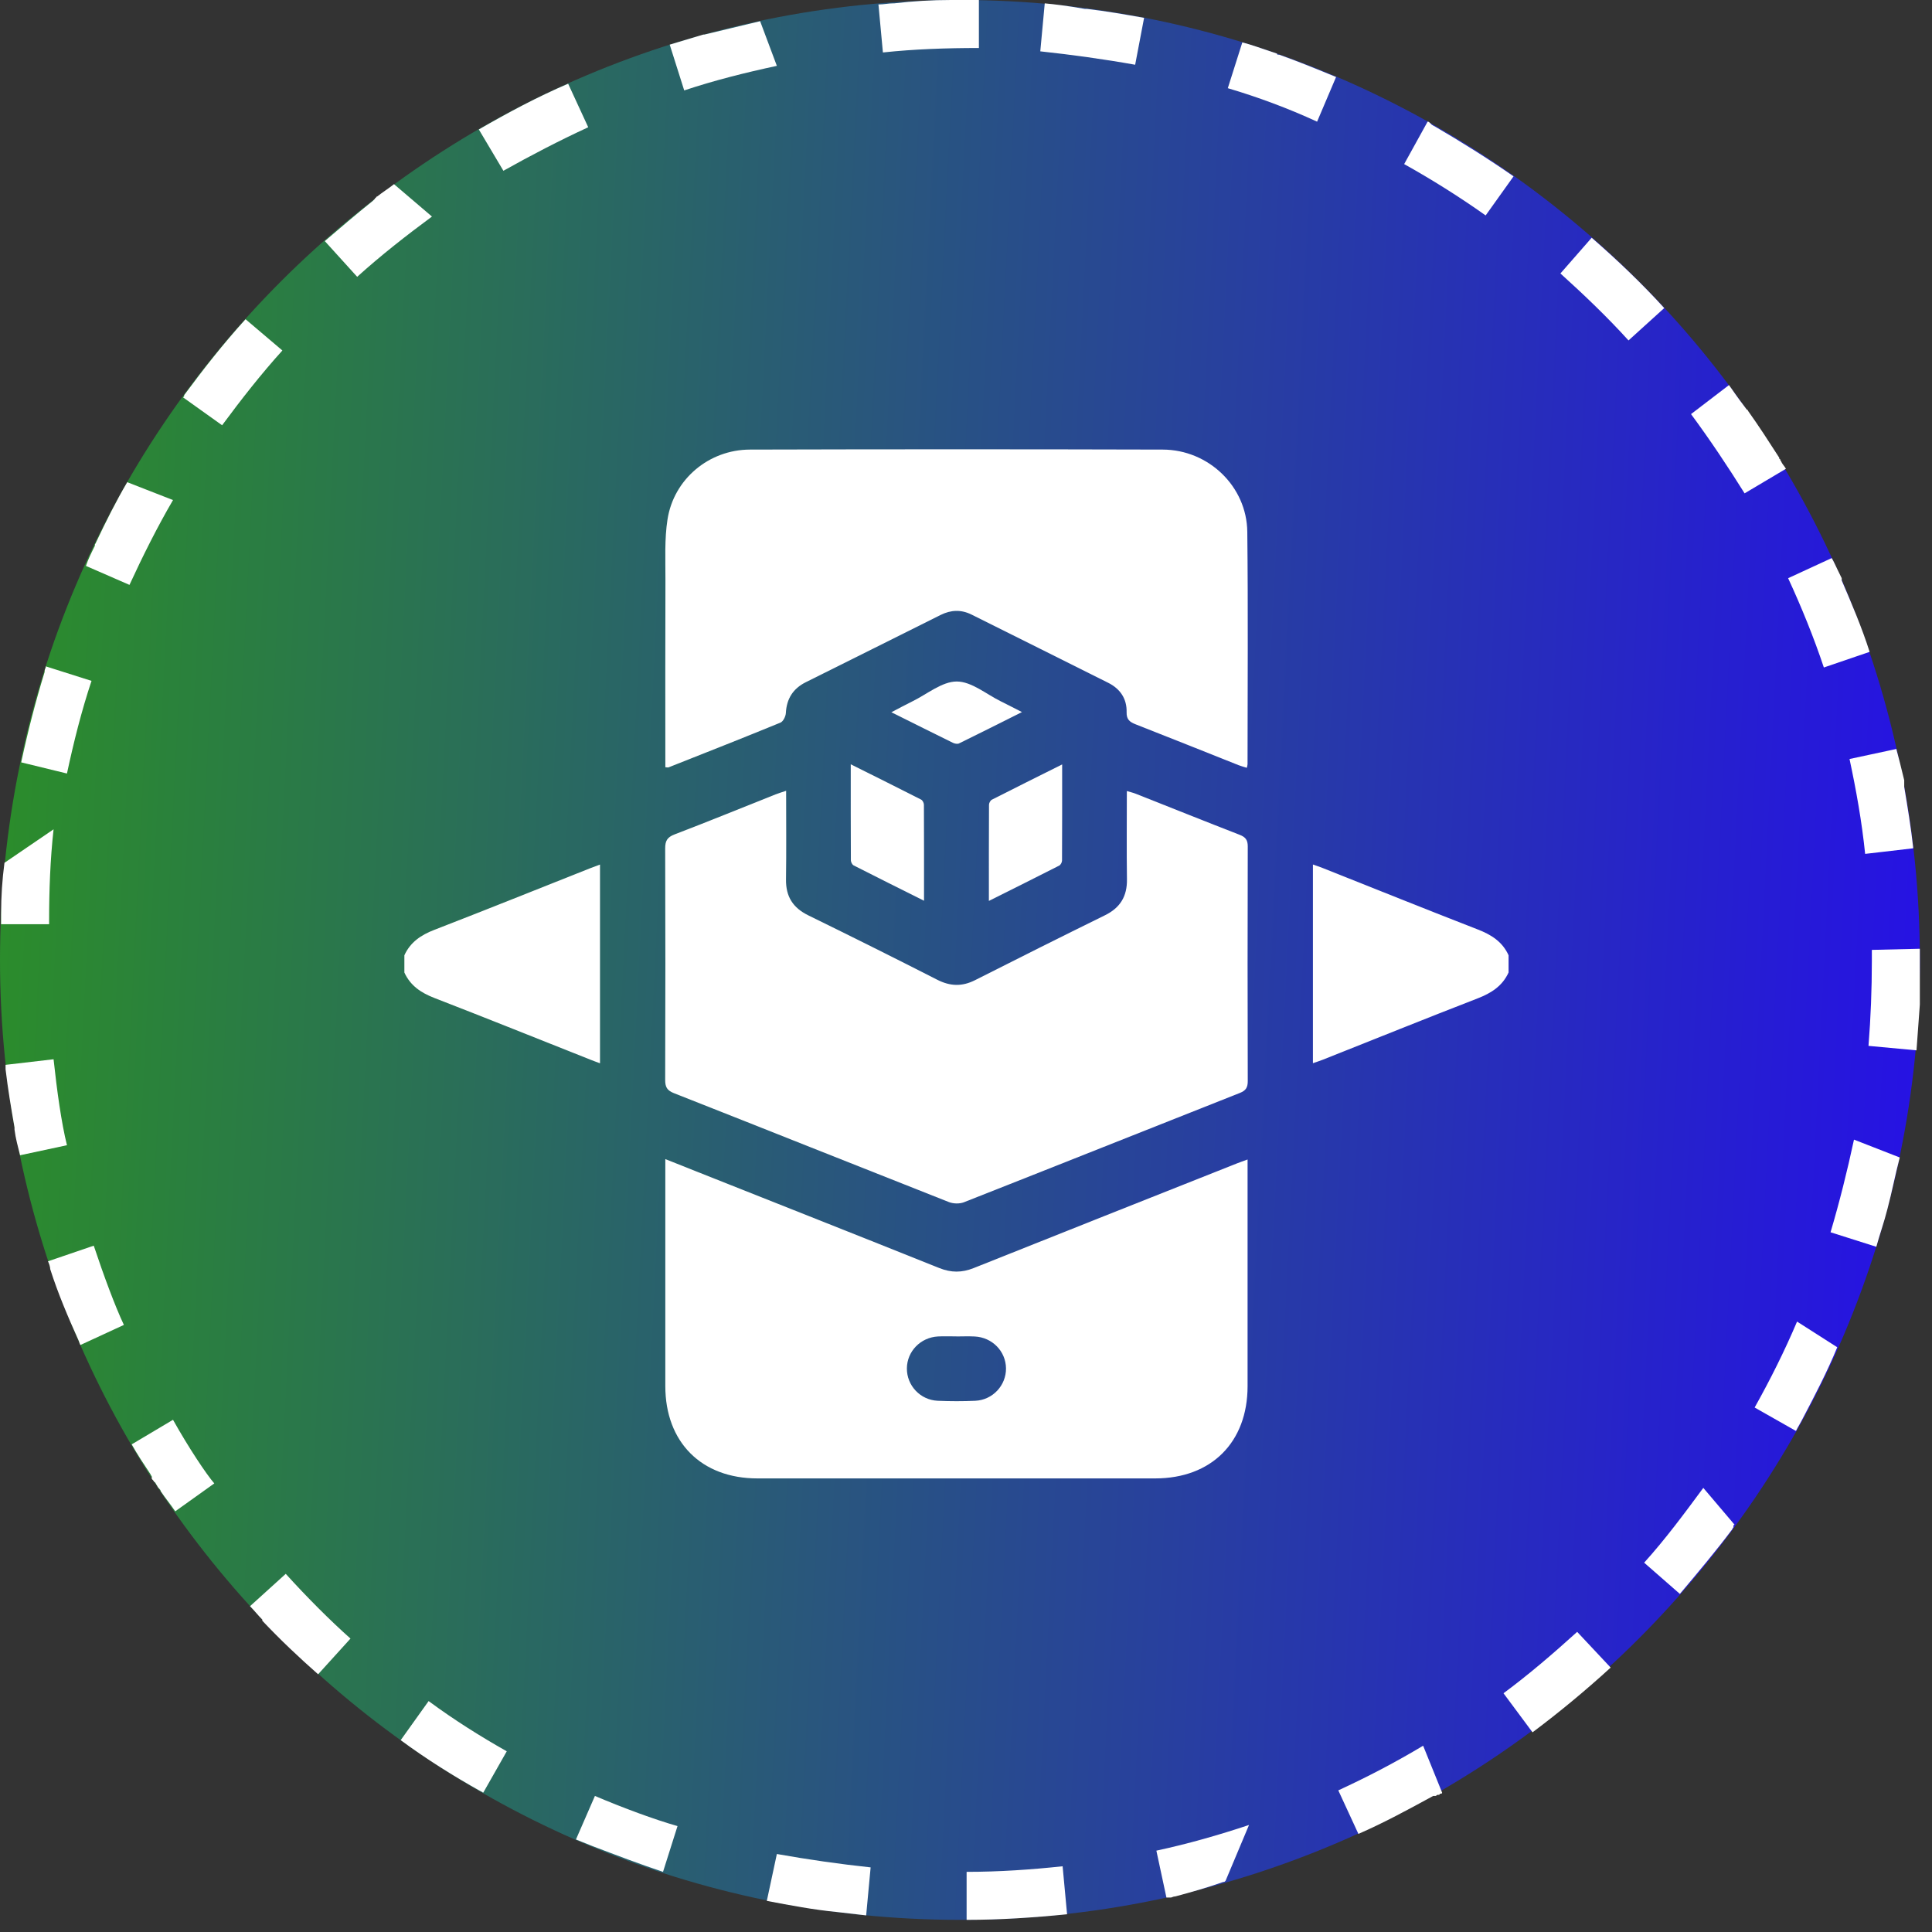 <svg width="129" height="129" viewBox="0 0 129 129" fill="none" xmlns="http://www.w3.org/2000/svg">
<rect x="0" y="0" width="129" height="129" fill="#333333" stroke="none"/>
<path d="M64.094 128.189C99.493 128.189 128.189 99.493 128.189 64.094C128.189 28.696 99.493 0 64.094 0C28.696 0 0 28.696 0 64.094C0 99.493 28.696 128.189 64.094 128.189Z" fill="url(#paint0_linear_45_519)"/>
<path d="M64.094 0C64.019 0 64.019 0 64.094 0C64.019 0 64.019 0 64.094 0C64.019 0 64.019 0 64.019 0C63.87 0 63.796 0 63.647 0C63.647 0 63.647 0 63.572 0C63.572 0 63.572 0 63.498 0C62.231 0 60.964 0.075 59.697 0.224C59.697 0.224 59.697 0.224 59.622 0.224C59.324 0.224 59.026 0.298 58.654 0.298L58.952 3.503C61.038 3.279 63.2 3.205 65.361 3.205V0H64.094ZM50.754 1.416C49.486 1.714 48.294 2.012 47.027 2.31C47.027 2.31 47.027 2.31 46.953 2.31C46.207 2.534 45.462 2.758 44.717 2.981L45.685 6.037C47.698 5.366 49.785 4.844 51.871 4.397L50.754 1.416ZM37.935 5.59C35.848 6.484 33.91 7.527 31.972 8.645L33.612 11.403C35.475 10.359 37.338 9.391 39.276 8.496L37.935 5.59ZM26.308 12.297C25.936 12.595 25.563 12.819 25.19 13.117C25.19 13.117 25.116 13.117 25.116 13.191C25.116 13.191 25.041 13.191 25.041 13.266C24.967 13.341 24.967 13.341 24.892 13.415C23.774 14.309 22.731 15.204 21.687 16.098L23.849 18.483C25.414 17.067 27.128 15.726 28.842 14.459L26.308 12.297ZM16.396 21.315C14.905 22.955 13.564 24.669 12.297 26.383C12.297 26.383 12.297 26.383 12.297 26.457L12.222 26.532L14.831 28.395C16.098 26.681 17.439 24.967 18.855 23.402L16.396 21.315ZM8.496 32.196C7.751 33.463 7.08 34.805 6.409 36.221C6.409 36.295 6.335 36.295 6.335 36.37V36.444C6.111 36.892 5.887 37.339 5.738 37.786L8.645 39.053C9.539 37.115 10.508 35.177 11.552 33.389L8.496 32.196ZM3.055 44.493C3.055 44.568 3.055 44.568 3.055 44.493C3.055 44.568 3.055 44.568 3.055 44.568C2.981 44.717 2.981 44.791 2.981 44.791C2.981 44.791 2.981 44.791 2.981 44.866C2.385 46.804 1.863 48.816 1.416 50.903L4.471 51.648C4.919 49.561 5.44 47.474 6.111 45.462L3.055 44.493ZM0.298 57.61C0.149 58.728 0.074 59.846 0.074 61.039C0.074 61.039 0.074 61.039 0.074 61.113C0.074 61.113 0.074 61.113 0.074 61.188C0.074 61.262 0.074 61.411 0.074 61.486C0.074 61.486 0.074 61.486 0.074 61.56C0.074 61.635 0.074 61.635 0.074 61.709H3.279V61.486C3.279 59.474 3.353 57.387 3.577 55.374L0.298 57.61ZM3.577 70.727L0.372 71.1C0.372 71.174 0.372 71.324 0.372 71.398C0.521 72.665 0.745 74.007 0.969 75.274C0.969 75.348 0.969 75.348 0.969 75.423C1.043 76.019 1.192 76.541 1.341 77.137L4.471 76.466C4.099 74.975 3.801 72.814 3.577 70.727ZM6.26 83.174L3.204 84.217C3.279 84.366 3.353 84.59 3.353 84.739C3.875 86.378 4.546 87.943 5.217 89.434C5.291 89.583 5.291 89.657 5.366 89.807L8.272 88.465C7.676 87.198 6.931 85.186 6.26 83.174ZM11.552 94.8L8.794 96.44C9.167 97.11 9.614 97.781 10.061 98.452C10.061 98.526 10.136 98.526 10.136 98.601C10.136 98.601 10.136 98.601 10.136 98.675C10.136 98.675 10.136 98.675 10.136 98.75L10.21 98.825C10.285 98.899 10.285 98.974 10.359 98.974C10.359 99.048 10.434 99.048 10.434 99.123C10.508 99.197 10.508 99.272 10.583 99.346C10.657 99.421 10.732 99.495 10.732 99.57C11.03 100.017 11.402 100.464 11.701 100.911L14.309 99.048C13.787 98.452 12.595 96.663 11.552 94.8ZM19.079 105.085L16.694 107.246C16.992 107.544 17.216 107.842 17.514 108.141C17.514 108.141 17.514 108.141 17.514 108.215C18.706 109.482 19.973 110.675 21.24 111.792L23.402 109.408C22.06 108.215 20.495 106.65 19.079 105.085ZM28.619 113.581L26.755 116.19C28.47 117.457 30.258 118.575 32.121 119.618C32.196 119.618 32.196 119.692 32.27 119.692L33.836 116.935C32.121 115.966 30.333 114.848 28.619 113.581ZM39.723 119.916L38.456 122.823C38.829 122.972 39.202 123.121 39.574 123.27C41.139 123.866 42.704 124.462 44.27 124.984L45.238 121.928C43.673 121.481 41.661 120.736 39.723 119.916ZM51.871 123.792L51.201 126.922C52.766 127.22 54.331 127.518 55.896 127.667C56.567 127.742 57.163 127.816 57.834 127.891L58.132 124.686C56.045 124.462 53.958 124.164 51.871 123.792ZM70.951 124.611C68.864 124.835 66.703 124.984 64.541 124.984V128.189C66.777 128.189 69.013 128.04 71.249 127.816L70.951 124.611ZM83.397 121.854C81.385 122.525 79.298 123.121 77.211 123.568L77.882 126.698H77.956H78.031C78.105 126.698 78.105 126.698 78.18 126.698C78.254 126.698 78.329 126.624 78.478 126.624C79.596 126.325 80.639 126.027 81.683 125.655C81.757 125.655 81.757 125.655 81.832 125.58L83.397 121.854ZM95.023 116.562C93.16 117.68 91.297 118.649 89.359 119.543L90.701 122.45C92.415 121.705 94.054 120.81 95.694 119.916C95.694 119.916 95.694 119.916 95.769 119.916C95.769 119.916 95.769 119.916 95.843 119.916C95.918 119.916 95.918 119.842 95.992 119.842C95.992 119.842 95.992 119.842 96.067 119.842C96.067 119.842 96.141 119.842 96.141 119.767C96.141 119.767 96.141 119.767 96.216 119.767C96.216 119.767 96.29 119.767 96.29 119.692L95.023 116.562ZM105.308 108.96C103.743 110.376 102.103 111.792 100.389 113.059L102.327 115.668C104.116 114.326 105.83 112.91 107.544 111.345L105.308 108.96ZM113.73 99.346C112.463 101.06 111.196 102.775 109.78 104.34L112.165 106.426C113.357 105.01 114.55 103.594 115.668 102.104C115.668 102.029 115.742 102.029 115.742 101.955C115.742 101.955 115.742 101.955 115.742 101.88C115.742 101.88 115.742 101.806 115.817 101.806L113.73 99.346ZM119.99 88.242C119.17 90.179 118.202 92.117 117.158 93.98L119.916 95.545C120.065 95.247 120.214 95.024 120.363 94.725C121.183 93.16 122.003 91.595 122.673 89.956L119.99 88.242ZM123.791 76.093C123.344 78.18 122.822 80.267 122.226 82.279L125.282 83.248C125.505 82.428 125.803 81.609 126.027 80.714C126.325 79.596 126.549 78.404 126.847 77.286L123.791 76.093ZM128.188 63.349L124.984 63.424C124.984 63.647 124.984 63.945 124.984 64.169C124.984 66.032 124.909 67.97 124.76 69.833L127.965 70.131C128.039 69.088 128.114 68.119 128.188 67.076C128.188 67.076 128.188 67.076 128.188 67.001C128.188 66.926 128.188 66.852 128.188 66.852C128.188 66.777 128.188 66.777 128.188 66.703C128.188 66.628 128.188 66.628 128.188 66.554V66.479V66.405C128.188 66.405 128.188 66.405 128.188 66.33C128.188 66.33 128.188 66.33 128.188 66.256C128.188 66.256 128.188 66.256 128.188 66.181C128.188 63.722 128.188 63.498 128.188 63.349ZM126.623 50.008L123.493 50.679C123.94 52.766 124.313 54.853 124.536 57.014L127.741 56.642V56.567C127.592 55.225 127.369 53.884 127.145 52.542C127.145 52.468 127.145 52.468 127.145 52.393C127.145 52.319 127.145 52.319 127.145 52.244C127.145 52.17 127.145 52.17 127.145 52.095C126.698 50.232 126.623 50.083 126.623 50.008ZM122.301 37.264L119.394 38.606C120.288 40.543 121.108 42.556 121.779 44.568L124.835 43.525C124.313 41.885 123.642 40.32 122.971 38.755V38.68C122.971 38.68 122.971 38.68 122.971 38.606C122.524 37.711 122.45 37.488 122.301 37.264ZM115.444 25.712L112.91 27.65C114.177 29.364 115.37 31.153 116.487 32.941L119.245 31.302C119.17 31.153 119.021 31.004 118.947 30.855C118.947 30.78 118.872 30.78 118.872 30.706C118.872 30.631 118.798 30.631 118.798 30.631C118.798 30.631 118.798 30.631 118.798 30.557C118.127 29.513 117.456 28.47 116.711 27.426C116.711 27.426 116.711 27.352 116.636 27.352C115.891 26.383 115.668 26.01 115.444 25.712ZM106.277 15.874L104.19 18.259C105.755 19.675 107.32 21.166 108.736 22.731L111.121 20.57C109.631 18.93 107.991 17.365 106.277 15.874ZM95.321 8.124L93.756 10.956C95.62 11.999 97.408 13.117 99.197 14.384L101.06 11.775C99.346 10.583 97.557 9.465 95.769 8.422C95.694 8.422 95.694 8.347 95.62 8.347C95.396 8.124 95.396 8.124 95.321 8.124C95.396 8.124 95.396 8.124 95.321 8.124C95.396 8.124 95.396 8.124 95.321 8.124C95.396 8.124 95.396 8.124 95.321 8.124ZM82.95 2.832L81.981 5.888C83.993 6.484 86.005 7.229 87.943 8.124L89.21 5.142C87.943 4.621 86.676 4.099 85.409 3.652H85.335C85.335 3.652 85.26 3.652 85.26 3.577C84.142 3.205 83.546 2.981 82.95 2.832ZM69.758 0.224L69.46 3.428C71.547 3.652 73.708 3.95 75.795 4.323L76.391 1.192C75.124 0.969 73.857 0.745 72.59 0.596C72.59 0.596 72.59 0.596 72.516 0.596C72.516 0.596 72.516 0.596 72.441 0.596C71.174 0.373 70.504 0.298 69.758 0.224Z" fill="white"/>
<path d="M100.726 64.935C100.313 65.841 99.568 66.311 98.66 66.663C95.202 68.003 91.761 69.393 88.313 70.762C88.117 70.839 87.918 70.902 87.664 70.99V57.723C87.896 57.806 88.108 57.875 88.315 57.957C91.763 59.326 95.204 60.715 98.662 62.057C99.57 62.408 100.317 62.876 100.728 63.785V64.935H100.726Z" fill="white"/>
<path d="M27 63.785C27.401 62.905 28.112 62.429 29.001 62.086C32.482 60.738 35.945 59.344 39.415 57.969C39.611 57.892 39.808 57.821 40.062 57.727V70.996C39.83 70.91 39.62 70.835 39.415 70.752C35.945 69.376 32.482 67.982 29.001 66.634C28.112 66.29 27.401 65.814 27 64.935V63.785Z" fill="white"/>
<path d="M52.49 52.801C52.49 54.849 52.509 56.787 52.482 58.726C52.467 59.863 52.945 60.615 53.966 61.116C56.848 62.528 59.72 63.958 62.579 65.417C63.445 65.859 64.24 65.884 65.108 65.444C67.992 63.983 70.883 62.537 73.782 61.111C74.804 60.608 75.265 59.84 75.247 58.705C75.219 56.767 75.24 54.83 75.24 52.818C75.478 52.889 75.66 52.929 75.829 52.997C78.145 53.913 80.454 54.84 82.776 55.742C83.168 55.894 83.315 56.09 83.313 56.522C83.298 61.742 83.298 66.963 83.313 72.183C83.313 72.604 83.194 72.815 82.791 72.974C76.647 75.403 70.511 77.853 64.363 80.274C64.071 80.389 63.651 80.378 63.355 80.261C57.23 77.845 51.117 75.401 44.992 72.988C44.525 72.803 44.412 72.565 44.414 72.095C44.431 66.947 44.431 61.798 44.414 56.65C44.414 56.147 44.547 55.904 45.038 55.715C47.296 54.851 49.535 53.937 51.781 53.043C51.977 52.966 52.179 52.906 52.49 52.801Z" fill="white"/>
<path d="M83.301 77.421V78.191C83.301 82.981 83.303 87.77 83.301 92.56C83.299 96.302 80.884 98.712 77.134 98.714C68.281 98.714 59.428 98.716 50.574 98.714C46.834 98.714 44.423 96.294 44.423 92.547C44.421 87.756 44.423 82.968 44.423 78.177C44.423 77.947 44.423 77.717 44.423 77.392C45.223 77.711 45.93 77.993 46.635 78.273C51.997 80.403 57.364 82.522 62.72 84.669C63.508 84.984 64.23 84.984 65.013 84.669C70.861 82.332 76.715 80.013 82.567 77.69C82.784 77.603 83.007 77.528 83.303 77.419L83.301 77.421ZM63.855 89.231C63.448 89.231 63.041 89.214 62.636 89.235C61.465 89.296 60.559 90.233 60.553 91.372C60.547 92.512 61.444 93.478 62.613 93.53C63.448 93.566 64.287 93.568 65.122 93.53C66.288 93.474 67.183 92.499 67.171 91.362C67.157 90.222 66.251 89.292 65.074 89.237C64.669 89.217 64.262 89.233 63.855 89.235V89.231Z" fill="white"/>
<path d="M44.425 51.232C44.425 47.027 44.415 42.86 44.431 38.694C44.434 37.356 44.365 35.996 44.569 34.685C44.986 31.993 47.334 30.027 50.068 30.019C59.257 29.994 68.448 29.993 77.637 30.019C80.7 30.027 83.249 32.487 83.282 35.509C83.34 40.681 83.301 45.856 83.299 51.028C83.299 51.095 83.272 51.161 83.251 51.266C83.059 51.207 82.877 51.161 82.704 51.092C80.412 50.181 78.123 49.262 75.826 48.363C75.431 48.208 75.21 48.039 75.224 47.553C75.247 46.662 74.799 45.994 74.002 45.594C70.963 44.07 67.918 42.557 64.875 41.038C64.18 40.691 63.498 40.716 62.805 41.061C59.806 42.563 56.803 44.055 53.802 45.552C52.953 45.977 52.522 46.654 52.472 47.609C52.46 47.835 52.293 48.175 52.109 48.25C49.628 49.269 47.132 50.251 44.64 51.237C44.602 51.253 44.548 51.236 44.423 51.228L44.425 51.232Z" fill="white"/>
<path d="M61.699 60.144C60.058 59.324 58.526 58.562 56.999 57.784C56.903 57.734 56.815 57.564 56.813 57.447C56.801 55.354 56.805 53.259 56.805 51.032C58.449 51.853 59.983 52.614 61.507 53.391C61.603 53.441 61.69 53.616 61.69 53.733C61.701 55.826 61.697 57.921 61.697 60.144H61.699Z" fill="white"/>
<path d="M70.92 51.041C70.92 53.269 70.924 55.363 70.912 57.458C70.912 57.573 70.822 57.746 70.724 57.796C69.2 58.574 67.666 59.334 66.028 60.154C66.028 57.921 66.024 55.824 66.036 53.73C66.036 53.614 66.13 53.445 66.228 53.395C67.752 52.62 69.284 51.859 70.92 51.041Z" fill="white"/>
<path d="M68.236 47.545C66.752 48.288 65.395 48.974 64.031 49.64C63.928 49.69 63.747 49.655 63.632 49.6C62.305 48.949 60.983 48.286 59.516 47.557C60.061 47.275 60.487 47.04 60.921 46.829C61.906 46.347 62.899 45.502 63.886 45.504C64.874 45.506 65.863 46.359 66.848 46.841C67.269 47.048 67.685 47.265 68.236 47.545Z" fill="white"/>
<defs>
<linearGradient id="paint0_linear_45_519" x1="0" y1="0" x2="150.5" y2="7.545" gradientUnits="userSpaceOnUse">
<stop stop-color="#2B8F27"/>
<stop offset="1" stop-color="#2500FF"/>
</linearGradient>
</defs>
</svg>
